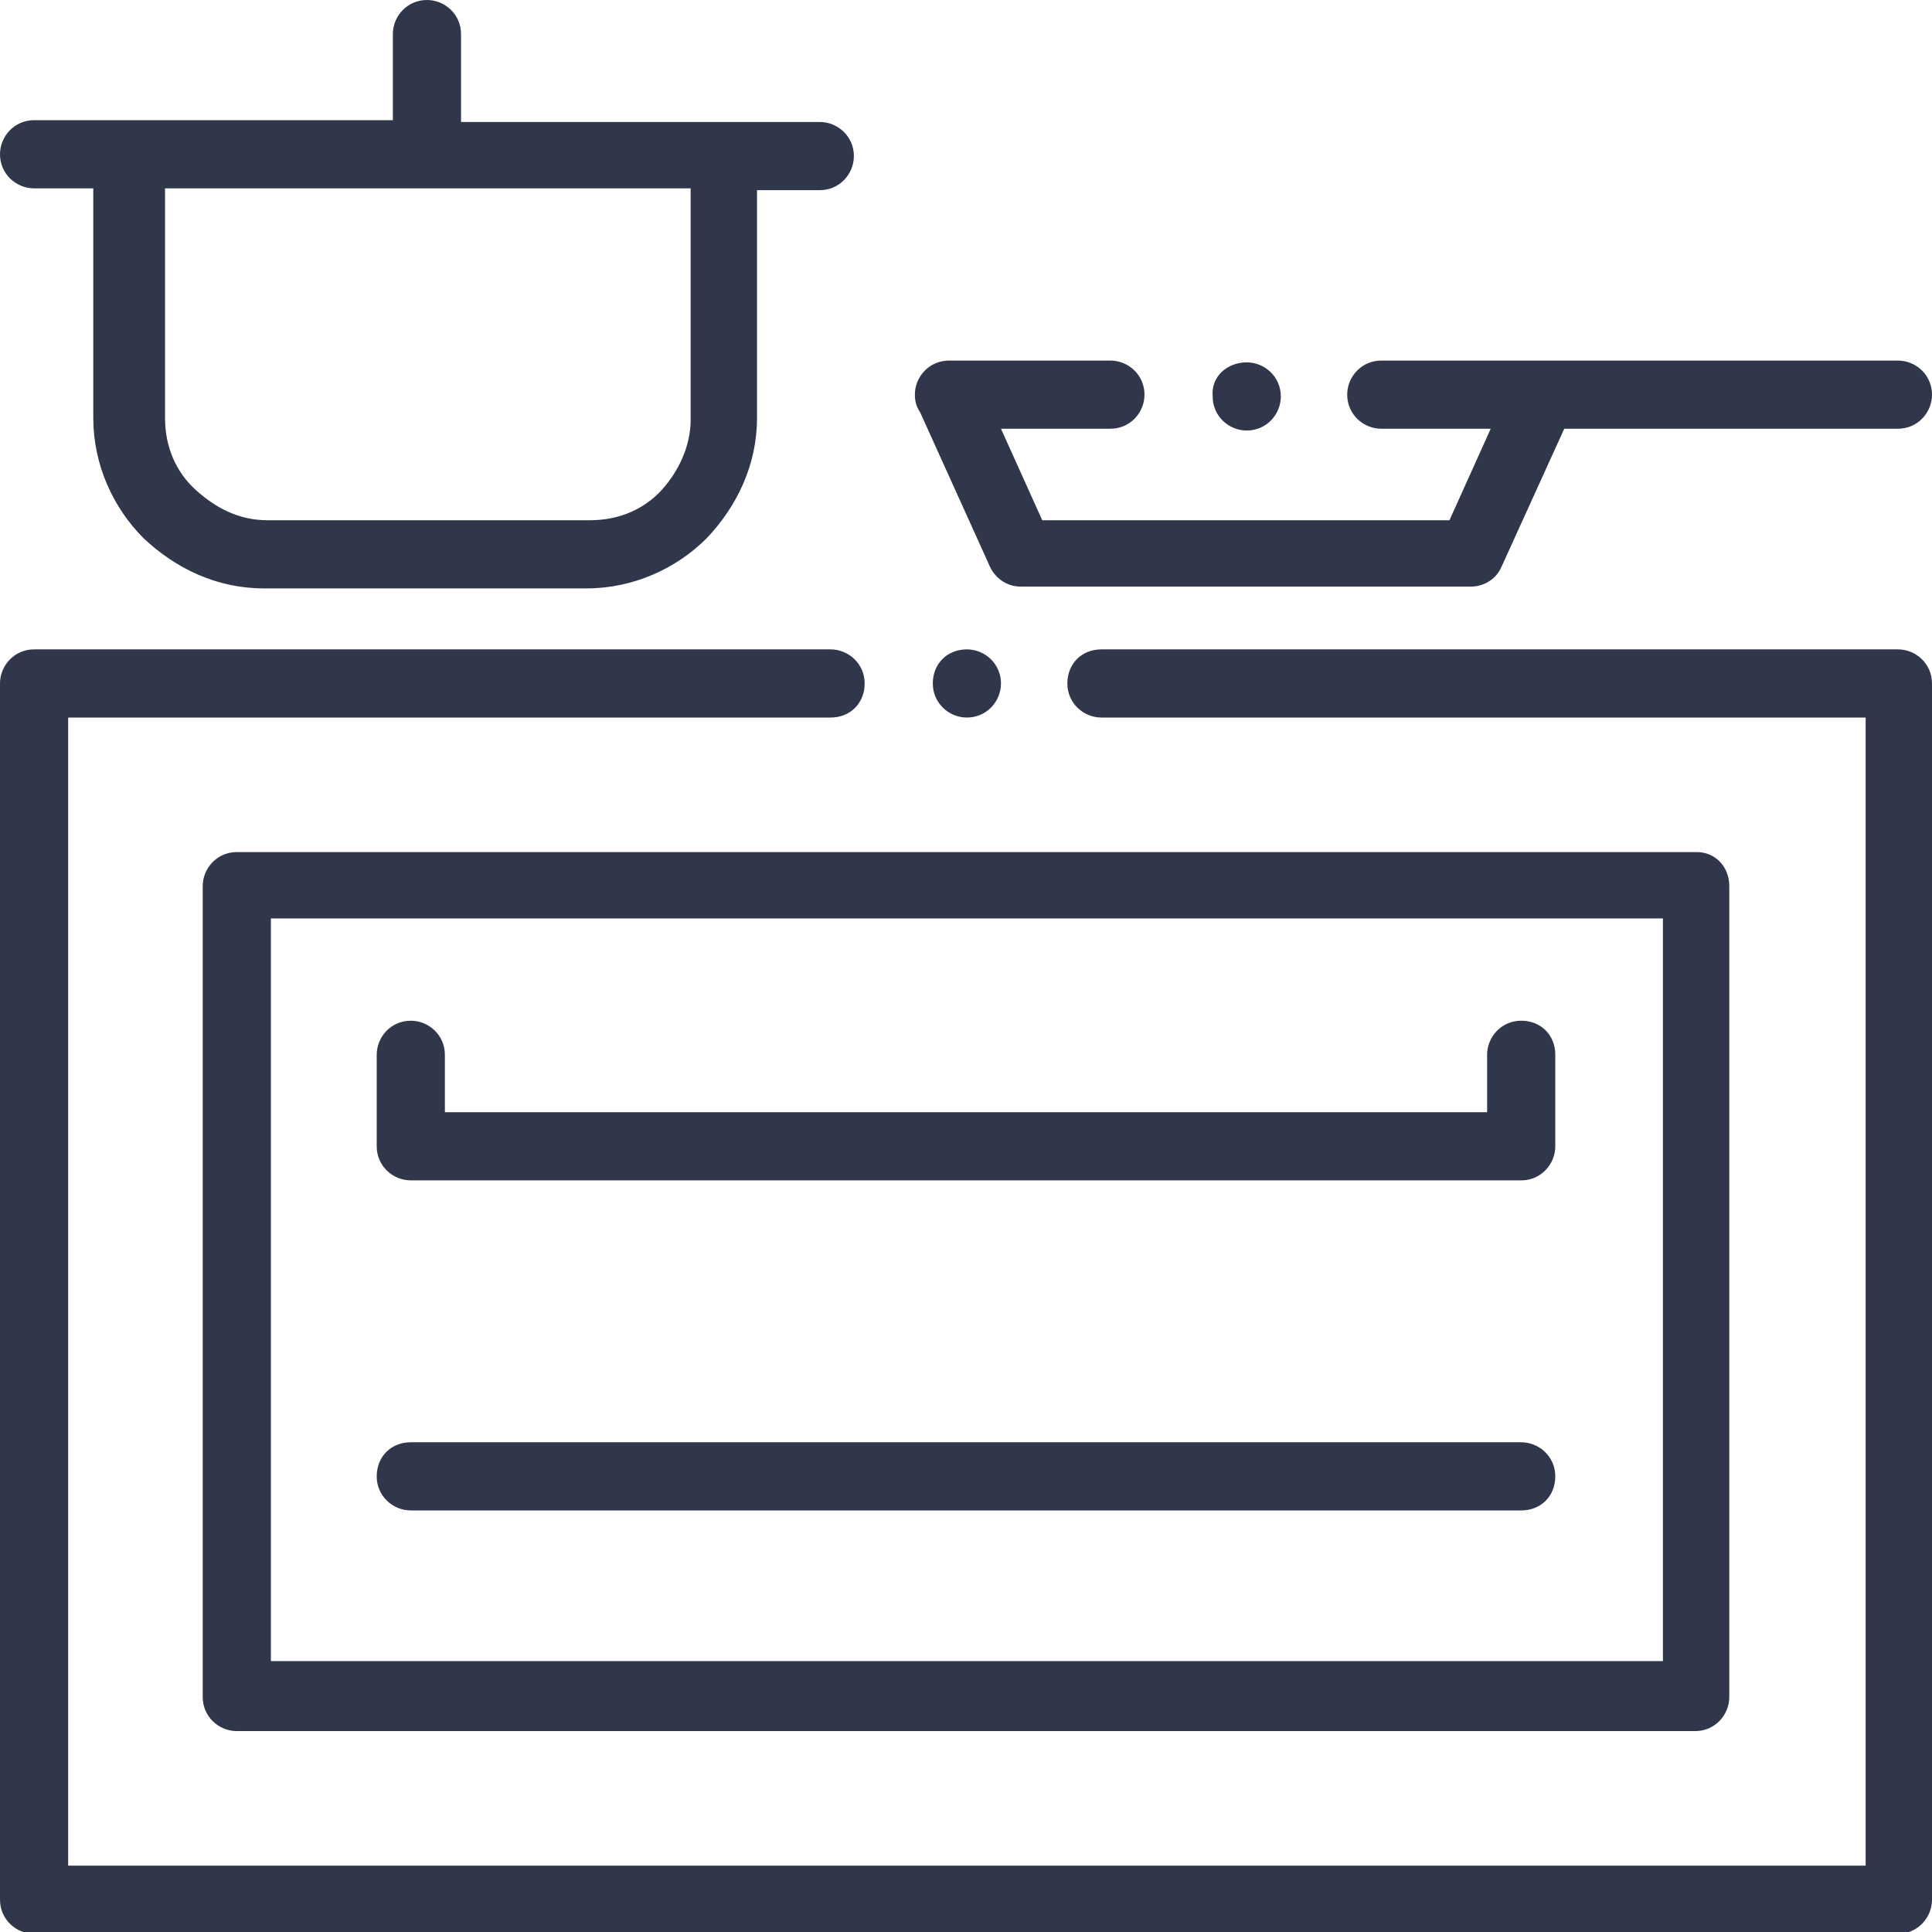 <?xml version="1.0" encoding="utf-8"?>
<!-- Generator: Adobe Illustrator 22.1.0, SVG Export Plug-In . SVG Version: 6.00 Build 0)  -->
<svg version="1.1" id="Layer_1" xmlns="http://www.w3.org/2000/svg" xmlns:xlink="http://www.w3.org/1999/xlink" x="0px" y="0px"
	 viewBox="0 0 107.7 107.7" style="enable-background:new 0 0 107.7 107.7;" xml:space="preserve">
<style type="text/css">
	.st0{fill:#30374A;}
</style>
<g>
	<path class="st0" d="M69.5,20.2c1,0,1.9,0.8,1.9,1.9c0,1-0.8,1.9-1.9,1.9h0c-1,0-1.9-0.8-1.9-1.9C67.5,21,68.4,20.2,69.5,20.2
		L69.5,20.2L69.5,20.2z M92.7,92.7V51.2H15.1v41.4H92.7L92.7,92.7z M96.4,49.4v45.2c0,1-0.8,1.9-1.9,1.9H13.2c-1,0-1.9-0.8-1.9-1.9
		V49.4c0-1,0.8-1.9,1.9-1.9h81.4C95.6,47.5,96.4,48.3,96.4,49.4L96.4,49.4z M21,58.8c0-1,0.8-1.9,1.9-1.9c1,0,1.9,0.8,1.9,1.9V62
		h58.1v-3.2c0-1,0.8-1.9,1.9-1.9s1.9,0.8,1.9,1.9v5.1c0,1-0.8,1.9-1.9,1.9H22.9c-1,0-1.9-0.8-1.9-1.9V58.8L21,58.8z M22.9,84.2
		c-1,0-1.9-0.8-1.9-1.9s0.8-1.9,1.9-1.9h61.9c1,0,1.9,0.8,1.9,1.9s-0.8,1.9-1.9,1.9H22.9L22.9,84.2z M42.2,10.5v12.8
		c0,2.6-1.1,4.9-2.8,6.7c-1.7,1.7-4.1,2.8-6.7,2.8h-18c-2.6,0-4.9-1.1-6.7-2.8c-1.7-1.7-2.8-4.1-2.8-6.7V10.5H1.9
		c-1,0-1.9-0.8-1.9-1.9c0-1,0.8-1.9,1.9-1.9h5.4l0,0h14.6V1.9c0-1,0.8-1.9,1.9-1.9c1,0,1.9,0.8,1.9,1.9v4.9h14.6l0,0h5.4
		c1,0,1.9,0.8,1.9,1.9c0,1-0.8,1.9-1.9,1.9H42.2L42.2,10.5z M38.5,23.4V10.5H9.2v12.8c0,1.6,0.6,3,1.7,4s2.4,1.7,4,1.7h18
		c1.6,0,3-0.6,4-1.7C37.8,26.3,38.5,24.9,38.5,23.4L38.5,23.4z M51.3,23C51.1,22.7,51,22.4,51,22c0-1,0.8-1.9,1.9-1.9h9
		c1,0,1.9,0.8,1.9,1.9c0,1-0.8,1.9-1.9,1.9h-6.1l2.3,5.1h22.7l2.3-5.1h-3.8l0,0H77c-1,0-1.9-0.8-1.9-1.9c0-1,0.8-1.9,1.9-1.9h9l0,0
		h19.8c1,0,1.9,0.8,1.9,1.9c0,1-0.8,1.9-1.9,1.9H87.2l-3.5,7.7c-0.3,0.7-1,1.1-1.7,1.1v0H56.9c-0.8,0-1.5-0.5-1.8-1.3L51.3,23
		L51.3,23z M46.3,36.2c1,0,1.9,0.8,1.9,1.9s-0.8,1.9-1.9,1.9H3.8v64H104v-64H61.4c-1,0-1.9-0.8-1.9-1.9s0.8-1.9,1.9-1.9h44.4
		c1,0,1.9,0.8,1.9,1.9v67.8c0,1-0.8,1.9-1.9,1.9H1.9c-1,0-1.9-0.8-1.9-1.9V38.1c0-1,0.8-1.9,1.9-1.9H46.3L46.3,36.2z M53.9,36.2
		c1,0,1.9,0.8,1.9,1.9c0,1-0.8,1.9-1.9,1.9h0c-1,0-1.9-0.8-1.9-1.9C52,37,52.8,36.2,53.9,36.2L53.9,36.2L53.9,36.2z"/>
</g>
</svg>
